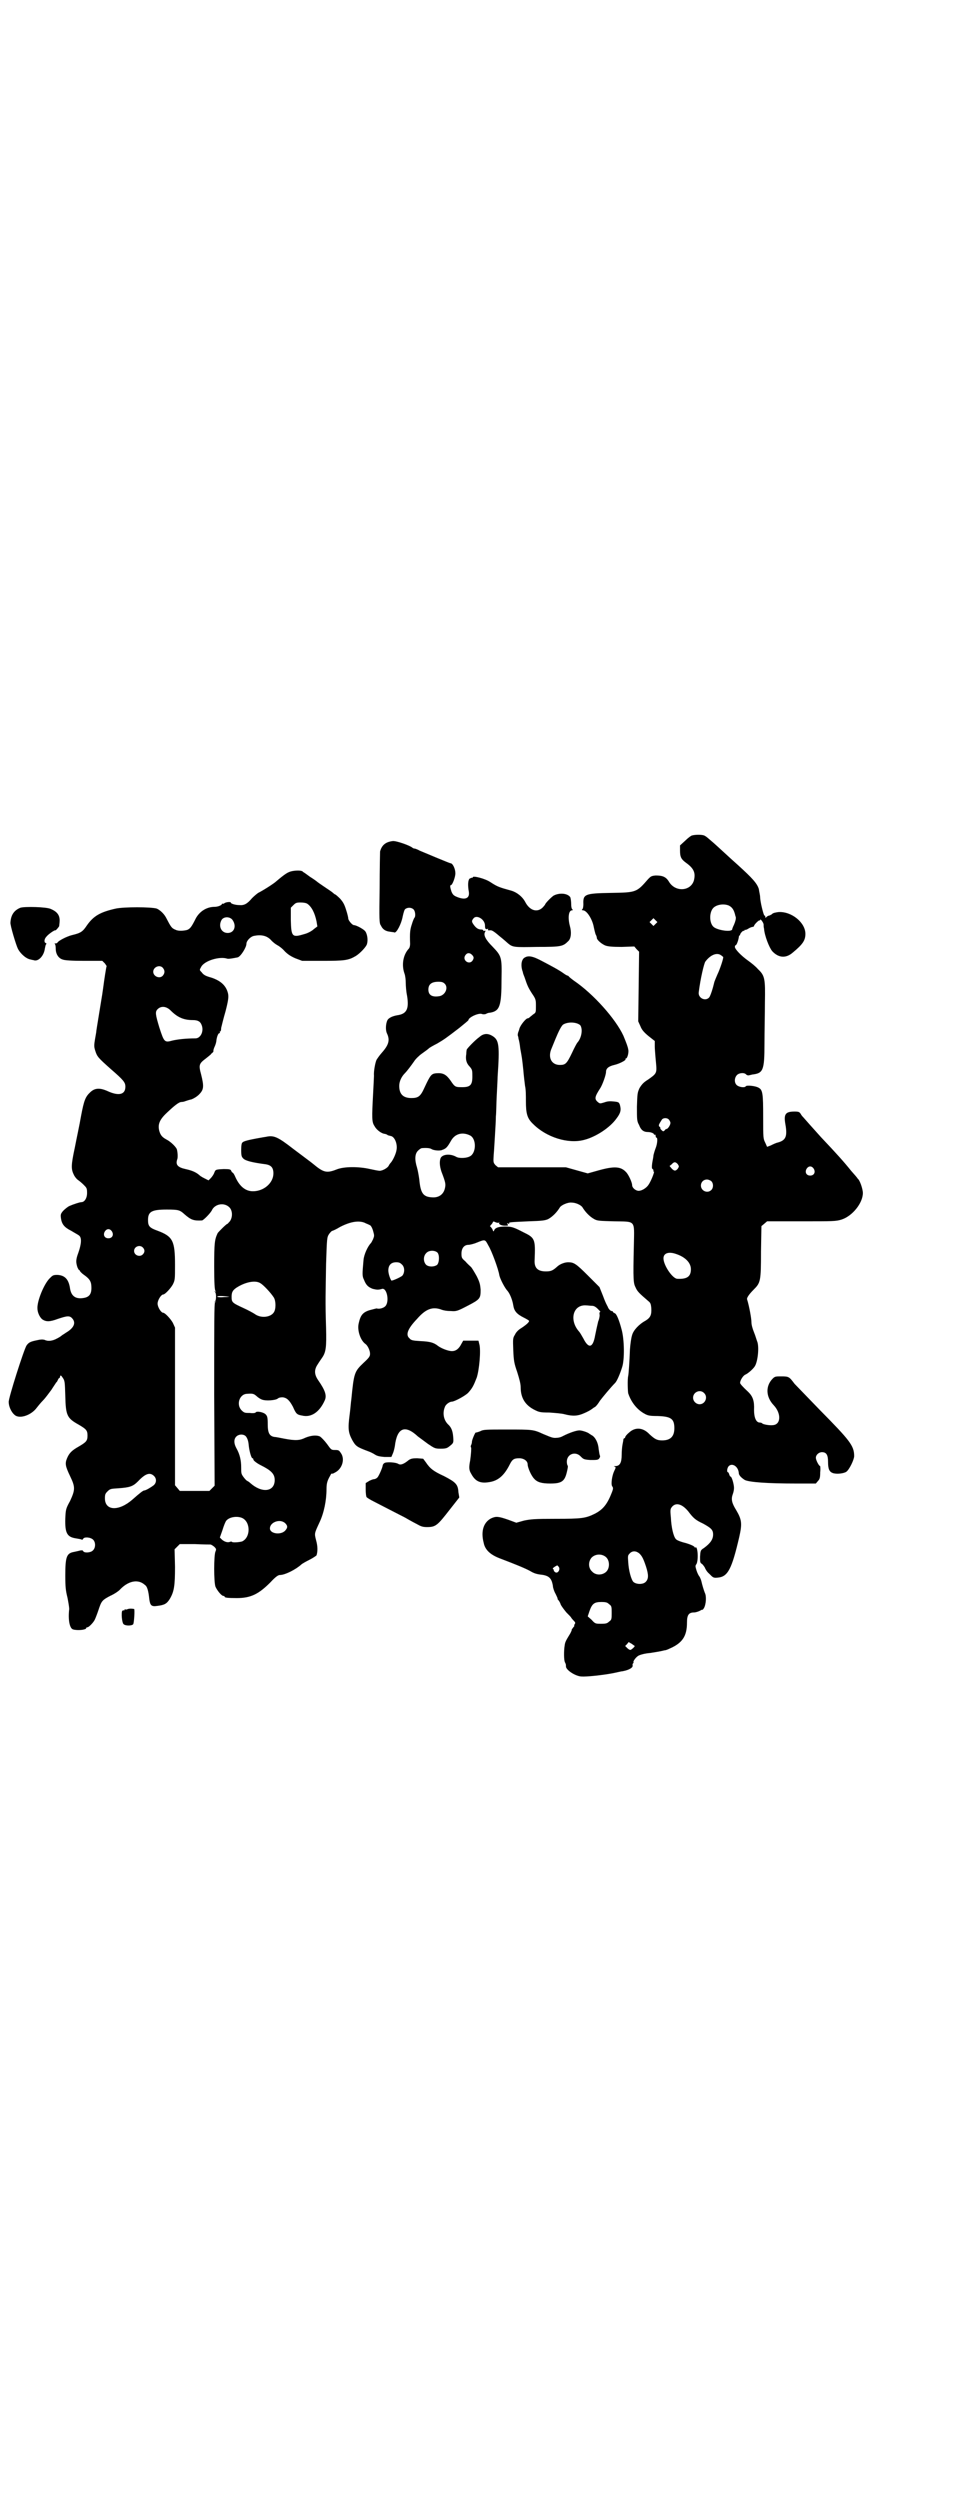 <?xml version="1.0" standalone="no"?>
<!DOCTYPE svg PUBLIC "-//W3C//DTD SVG 20010904//EN"
 "http://www.w3.org/TR/2001/REC-SVG-20010904/DTD/svg10.dtd">
<svg version="1.0" xmlns="http://www.w3.org/2000/svg"
 width="1106pt" height="2870pt" viewBox="0 0 1106 2870"
 preserveAspectRatio="xMidYMid meet">
<g transform="translate(0,2870) scale(0.5,-0.5)"
fill="#000000" stroke="none">
<path d="M1590 3822 c-2 0 -10 -6 -16 -12 l-12 -11 0 -12 c0 -15 3 -20 14 -28
18 -13 22 -23 18 -40 -7 -25 -42 -28 -57 -4 -7 12 -15 15 -31 15 -10 -1 -11
-2 -17 -8 -27 -31 -27 -31 -86 -32 -60 -1 -64 -3 -63 -26 0 -6 -1 -11 -3 -12
-1 -1 0 -2 2 -2 9 0 22 -21 25 -39 1 -5 3 -13 4 -16 2 -3 3 -7 3 -9 1 -5 12
-14 20 -17 6 -2 15 -3 37 -3 l29 1 5 -6 6 -6 -1 -80 -1 -80 5 -11 c3 -8 8 -14
19 -23 l14 -11 0 -13 c0 -6 1 -14 1 -16 0 -2 1 -12 2 -23 2 -22 1 -23 -19 -37
-10 -6 -14 -11 -19 -19 -5 -11 -5 -13 -6 -43 0 -30 0 -33 5 -42 4 -11 10 -16
20 -16 7 0 14 -3 14 -5 0 -1 1 -2 2 -1 1 1 2 -1 2 -3 0 -2 1 -4 2 -4 3 0 2
-14 -2 -24 -2 -5 -4 -12 -5 -16 0 -4 -2 -12 -3 -19 -1 -8 -1 -12 1 -13 2 -1 2
-3 2 -4 -1 -1 0 -2 1 -2 2 0 -7 -23 -13 -31 -5 -7 -15 -13 -22 -13 -7 0 -15 7
-15 13 0 6 -8 24 -14 30 -12 13 -27 14 -63 4 l-25 -7 -25 7 -25 7 -78 0 -78 0
-6 5 c-5 6 -5 6 -4 24 1 10 2 31 3 46 1 15 2 34 2 42 1 8 1 29 2 48 1 19 2 38
2 43 5 72 3 84 -11 93 -11 7 -21 7 -31 -2 -10 -7 -29 -27 -29 -29 0 0 -1 -5
-1 -10 -2 -12 0 -21 8 -29 6 -7 6 -9 6 -23 0 -19 -5 -24 -23 -24 -16 0 -17 0
-27 15 -10 14 -17 18 -32 17 -12 -1 -14 -3 -28 -33 -9 -20 -14 -24 -30 -24
-19 0 -28 9 -28 28 0 10 5 21 13 29 5 5 14 17 21 27 3 5 11 13 18 18 7 5 14
10 16 12 2 2 11 7 19 11 17 10 21 13 51 36 11 9 21 17 21 18 0 6 23 17 31 14
2 -1 6 -1 9 0 3 2 7 3 10 3 22 4 26 15 26 78 1 50 0 52 -21 74 -15 15 -21 26
-17 33 2 3 1 4 -1 3 -2 -1 -3 0 -3 1 0 1 -2 2 -5 2 -7 0 -12 4 -17 11 -5 7 -5
9 0 15 7 8 25 -2 26 -16 0 -8 1 -10 5 -9 3 1 3 1 2 -1 -1 -2 0 -2 4 -2 4 1 8
-1 22 -13 10 -8 19 -16 20 -17 11 -9 14 -9 67 -8 55 0 59 1 71 13 7 6 8 21 4
35 -5 19 -3 36 5 36 2 0 2 1 1 2 -2 1 -3 6 -3 12 0 6 -1 13 -2 16 -6 9 -24 11
-38 4 -5 -3 -20 -18 -20 -21 0 0 -3 -4 -6 -7 -13 -12 -30 -6 -40 14 -6 11 -18
21 -31 25 -29 8 -32 9 -49 20 -12 8 -40 15 -40 11 0 -1 -1 -2 -2 -1 0 0 -3 -1
-5 -2 -4 -3 -5 -15 -2 -31 2 -15 -9 -19 -28 -11 -7 3 -9 5 -12 12 -3 9 -4 15
-1 15 3 0 10 18 10 27 0 10 -6 23 -11 23 -2 0 -52 21 -71 29 -5 3 -11 5 -13 5
-1 0 -3 1 -4 2 -6 5 -37 16 -45 15 -16 -2 -25 -9 -29 -24 0 -2 -1 -40 -1 -84
-1 -73 -1 -81 3 -86 4 -9 11 -13 20 -14 5 -1 10 -1 11 -2 5 -1 16 20 19 37 2
9 4 16 6 17 5 4 14 4 19 -1 4 -4 5 -16 2 -19 -1 -1 -4 -8 -6 -15 -4 -12 -5
-19 -4 -45 0 -4 -1 -9 -3 -11 -13 -14 -17 -37 -10 -57 2 -5 3 -15 3 -22 0 -6
1 -20 3 -29 5 -31 -1 -42 -23 -45 -11 -2 -19 -6 -22 -11 -4 -8 -5 -23 -1 -31
7 -15 4 -26 -12 -44 -6 -7 -8 -10 -12 -16 -3 -6 -7 -27 -6 -37 0 -3 -1 -21 -2
-41 -3 -56 -3 -65 3 -74 4 -8 14 -16 22 -18 2 0 5 -1 7 -2 1 -1 3 -2 4 -2 1 0
3 -1 4 -1 9 -1 16 -17 14 -31 -1 -9 -8 -24 -13 -30 -2 -2 -4 -5 -5 -7 -2 -5
-14 -12 -21 -12 -3 0 -13 2 -22 4 -26 6 -60 6 -77 -1 -23 -9 -30 -7 -54 13
-10 8 -12 9 -45 34 -36 28 -45 32 -63 28 -7 -1 -17 -3 -23 -4 -16 -3 -29 -6
-31 -9 -2 -1 -3 -7 -3 -17 0 -14 1 -16 5 -20 5 -5 20 -9 51 -13 13 -2 18 -8
18 -21 0 -22 -22 -41 -47 -41 -17 0 -31 11 -41 34 -2 5 -5 9 -6 9 -1 0 -2 2
-3 4 -1 3 -3 4 -17 4 -19 -1 -19 -1 -22 -9 -1 -3 -5 -9 -8 -12 l-5 -5 -8 4
c-4 2 -10 5 -13 8 -8 7 -18 11 -32 14 -18 4 -23 10 -19 22 2 4 1 18 -1 24 -3
6 -14 17 -24 22 -9 5 -13 9 -16 19 -4 15 0 26 17 42 18 17 28 25 34 25 3 0 7
1 9 2 3 1 9 3 14 4 5 2 12 6 17 11 11 11 12 18 5 46 -6 22 -5 25 11 37 5 4 10
8 11 9 0 0 2 3 4 4 2 2 3 4 2 5 0 0 1 5 3 9 2 4 4 11 4 14 1 8 4 17 7 17 1 0
2 1 1 2 -1 1 0 2 1 2 1 0 2 3 2 8 1 4 5 21 10 38 7 27 7 33 6 40 -4 19 -17 30
-37 37 -14 4 -19 6 -24 13 -5 5 -5 5 -1 12 7 14 42 25 60 19 3 -1 14 1 24 3 7
2 20 23 20 31 0 7 9 16 16 18 18 4 32 1 42 -11 3 -3 9 -8 13 -10 4 -2 12 -8
17 -14 7 -7 13 -11 24 -16 l16 -6 46 0 c51 0 60 1 77 11 10 6 25 22 26 28 3
10 0 25 -5 30 -5 5 -20 13 -25 13 -4 0 -13 11 -13 15 0 2 -2 11 -5 20 -4 13
-7 18 -14 26 -5 5 -10 9 -10 9 -1 0 -4 2 -6 4 -2 2 -11 8 -20 14 -9 6 -16 11
-17 12 -1 1 -8 6 -16 11 -8 6 -15 11 -16 11 -1 4 -15 4 -25 2 -10 -2 -17 -7
-36 -23 -5 -5 -30 -21 -42 -27 -3 -2 -9 -7 -14 -12 -11 -13 -18 -17 -29 -16
-9 0 -20 3 -20 6 0 2 -12 1 -15 -2 -1 -1 -3 -1 -4 -1 0 1 -1 1 -1 0 0 -3 -9
-7 -17 -7 -18 0 -34 -10 -43 -26 -10 -20 -13 -24 -20 -27 -7 -2 -20 -3 -26 0
-10 4 -11 6 -23 29 -5 9 -14 17 -21 20 -14 4 -75 4 -94 0 -36 -8 -51 -17 -66
-38 -10 -15 -14 -18 -35 -23 -12 -3 -31 -13 -33 -17 0 -1 -2 -2 -5 -2 -2 0 -3
-1 -1 -1 1 -1 2 -5 2 -11 0 -12 6 -22 16 -25 5 -2 22 -3 49 -3 l42 0 6 -6 c2
-3 4 -6 4 -6 -1 -1 -6 -34 -8 -50 -1 -6 -2 -15 -3 -20 -1 -6 -4 -25 -7 -43 -3
-19 -6 -36 -6 -39 -5 -29 -6 -31 -2 -43 4 -13 7 -16 35 -41 30 -26 34 -31 34
-41 0 -18 -15 -22 -41 -10 -18 8 -29 7 -39 -2 -12 -11 -15 -19 -22 -56 -3 -18
-10 -50 -14 -71 -9 -42 -9 -50 -2 -64 2 -4 6 -9 9 -11 3 -2 9 -7 13 -11 7 -7
8 -8 8 -19 0 -12 -6 -21 -13 -21 -4 0 -19 -5 -28 -9 -4 -2 -10 -7 -14 -11 -6
-7 -6 -9 -5 -17 2 -14 8 -21 24 -29 8 -5 16 -9 18 -11 6 -5 5 -19 -2 -39 -6
-16 -6 -22 -2 -34 2 -4 3 -6 4 -6 1 0 2 -1 1 -1 0 -1 4 -6 10 -10 14 -10 17
-16 17 -30 0 -14 -5 -21 -18 -23 -18 -3 -28 4 -31 21 -3 22 -12 31 -29 32 -10
0 -11 -1 -18 -8 -13 -13 -29 -52 -28 -69 0 -9 5 -20 11 -25 9 -6 17 -6 36 1
21 7 27 8 33 1 9 -10 4 -22 -15 -33 -4 -3 -8 -5 -9 -6 -1 -1 -5 -4 -11 -7 -11
-6 -21 -7 -29 -3 -4 1 -9 1 -17 -1 -15 -3 -19 -5 -24 -12 -6 -9 -42 -122 -41
-130 0 -10 6 -23 13 -29 10 -10 35 -3 49 13 4 5 11 14 17 20 5 5 13 16 19 24
5 8 10 15 11 17 2 1 3 4 4 6 1 2 2 4 3 4 1 0 2 2 2 4 1 3 2 3 6 -3 5 -7 5 -10
6 -42 1 -45 4 -51 31 -66 17 -10 20 -13 20 -25 0 -12 -3 -15 -20 -25 -16 -9
-22 -15 -27 -27 -5 -12 -4 -18 7 -41 12 -25 12 -31 0 -57 -10 -18 -10 -20 -11
-40 -1 -34 4 -43 25 -46 6 -1 12 -2 13 -3 1 0 2 0 3 2 2 5 17 4 23 -2 6 -6 6
-19 -1 -25 -5 -5 -20 -6 -22 -1 -1 2 -3 2 -8 1 -3 -1 -9 -2 -13 -3 -17 -3 -20
-11 -20 -54 0 -27 1 -35 5 -51 2 -10 4 -22 4 -26 -3 -25 1 -45 9 -47 10 -3 30
-1 30 3 0 1 1 2 3 2 3 0 14 11 17 18 1 2 5 12 8 21 7 21 8 23 27 33 9 4 20 11
24 16 19 19 41 23 56 9 5 -3 8 -13 10 -33 2 -14 5 -17 18 -15 17 2 22 5 29 16
10 17 12 30 12 74 l-1 40 6 6 6 6 34 0 c19 -1 35 -1 36 -1 2 0 5 -2 9 -5 5 -5
5 -6 3 -11 -4 -8 -4 -71 0 -81 4 -9 14 -21 18 -21 2 0 3 -1 3 -2 0 -2 7 -3 28
-3 32 0 50 9 77 36 12 13 18 17 22 17 12 0 37 13 49 24 2 2 11 7 19 11 8 4 15
9 16 10 3 9 3 21 -1 35 -4 16 -4 15 8 41 10 21 16 50 16 76 0 14 2 20 9 32 1
3 3 4 3 4 1 -1 4 0 7 2 17 8 24 31 14 45 -4 6 -5 7 -13 7 -9 0 -9 0 -19 14 -6
8 -13 15 -16 17 -9 4 -22 2 -34 -3 -12 -6 -22 -7 -48 -2 -10 2 -20 4 -23 4
-11 2 -15 9 -15 29 0 16 -1 19 -5 23 -5 5 -21 8 -23 4 0 -1 -6 -2 -13 -1 -11
0 -13 0 -19 6 -13 13 -5 38 13 38 13 1 15 0 21 -5 3 -3 9 -7 12 -8 9 -4 32 -2
37 2 2 2 6 3 11 3 10 -1 16 -7 24 -22 7 -16 9 -18 21 -20 21 -5 40 8 52 35 5
11 1 23 -15 46 -9 13 -10 24 -1 37 3 5 8 12 10 15 9 13 10 25 9 68 -2 61 -1
81 0 147 2 61 2 61 7 69 3 4 6 7 7 7 1 0 10 4 18 9 25 13 46 16 60 8 3 -1 7
-3 9 -4 2 -1 5 -6 7 -13 3 -11 3 -11 0 -19 -2 -4 -4 -8 -5 -9 -7 -7 -16 -26
-17 -39 -3 -33 -3 -37 1 -45 5 -13 10 -17 20 -21 9 -2 12 -3 22 0 11 2 17 -30
7 -40 -4 -4 -13 -7 -20 -5 -1 0 -8 -2 -16 -4 -16 -5 -21 -12 -25 -30 -4 -16 4
-40 16 -48 5 -4 10 -15 10 -22 0 -6 -2 -9 -15 -21 -21 -20 -22 -23 -28 -84 -1
-5 -2 -22 -4 -36 -4 -31 -3 -40 6 -57 8 -14 10 -16 37 -26 6 -2 13 -6 16 -8 5
-3 10 -4 21 -5 l16 0 3 7 c2 4 4 12 5 18 5 42 23 50 53 22 4 -3 15 -11 23 -17
15 -10 16 -11 29 -11 12 0 15 1 21 6 9 7 9 8 8 21 -1 13 -4 22 -12 29 -10 10
-13 26 -7 40 2 6 11 12 16 12 6 0 32 14 38 21 9 10 12 16 19 34 6 18 10 64 6
77 l-2 8 -18 0 -17 0 -4 -7 c-6 -12 -13 -17 -22 -17 -8 0 -24 6 -32 12 -10 8
-19 10 -40 11 -18 1 -22 2 -25 6 -10 8 -5 22 17 45 20 23 35 28 54 22 7 -3 16
-4 24 -4 12 -1 15 0 38 12 29 15 30 17 30 37 -1 12 -2 17 -9 31 -5 9 -11 19
-13 21 -3 3 -9 8 -13 13 -8 7 -9 8 -9 18 0 12 6 20 16 20 3 0 12 2 19 5 20 8
19 8 27 -7 7 -11 23 -54 25 -68 2 -9 13 -30 19 -36 5 -6 11 -20 13 -33 2 -13
8 -20 24 -28 6 -3 11 -6 12 -7 2 -3 -8 -11 -19 -18 -5 -3 -11 -9 -13 -14 -5
-8 -5 -9 -4 -36 1 -24 2 -30 9 -50 5 -16 8 -27 8 -35 0 -24 10 -41 32 -52 10
-5 13 -6 34 -6 13 -1 28 -2 35 -4 19 -5 31 -4 46 3 7 3 14 7 15 8 2 1 5 4 9 6
3 2 8 9 11 14 6 8 25 31 35 41 4 4 11 20 16 36 6 18 5 64 -1 86 -6 23 -12 37
-16 38 -2 1 -4 2 -4 3 0 1 -1 2 -3 2 -3 0 -8 6 -9 10 -1 2 -2 3 -2 4 -1 1 -5
10 -9 21 l-8 20 -27 27 c-27 27 -32 30 -45 30 -8 0 -18 -4 -24 -9 -11 -10 -15
-12 -27 -12 -19 0 -27 8 -26 26 2 47 1 51 -24 63 -25 13 -29 14 -44 14 -15 0
-23 -3 -25 -9 -1 -3 -2 -3 -4 3 -2 3 -4 6 -5 6 -1 0 0 2 2 4 2 2 4 5 4 6 1 2
2 2 6 0 2 -1 6 -2 8 -1 1 1 2 1 1 0 -3 -3 4 -7 12 -7 8 0 9 0 7 3 -2 3 -2 3 1
2 2 -1 3 -1 3 0 -2 3 0 3 44 5 32 1 38 2 45 5 11 6 21 17 27 27 3 5 18 12 27
11 10 0 22 -6 25 -11 6 -10 16 -21 27 -27 7 -4 12 -4 45 -5 51 -1 47 4 46 -54
-2 -83 -1 -88 4 -98 4 -9 8 -13 29 -31 5 -4 6 -6 7 -16 1 -16 -2 -22 -13 -29
-15 -8 -28 -22 -31 -33 -2 -6 -4 -19 -5 -33 -1 -28 -3 -56 -4 -61 -2 -7 -1
-36 0 -40 7 -21 21 -38 38 -47 7 -4 12 -5 29 -5 31 -1 39 -6 39 -28 0 -19 -9
-28 -28 -28 -12 0 -17 3 -29 14 -15 16 -33 17 -47 4 -5 -4 -9 -9 -9 -11 0 -1
-1 -2 -2 -2 -1 0 -1 -1 -2 -2 0 -2 -1 -7 -2 -12 -1 -5 -2 -16 -2 -24 0 -18 -4
-26 -15 -26 -3 0 -4 -1 -2 -1 4 -1 4 -2 0 -10 -5 -10 -8 -30 -5 -35 3 -4 3 -6
-2 -18 -10 -25 -20 -36 -37 -45 -22 -11 -31 -12 -91 -12 -49 0 -57 -1 -72 -4
l-18 -5 -19 7 c-23 8 -28 8 -39 3 -17 -9 -24 -29 -17 -56 3 -16 15 -27 35 -35
42 -16 61 -24 72 -30 8 -5 15 -7 23 -8 20 -2 26 -8 29 -26 0 -4 3 -13 6 -18 3
-6 5 -11 5 -11 -1 0 0 -2 1 -3 2 -2 5 -7 6 -11 2 -4 8 -12 13 -18 6 -6 11 -11
11 -12 0 0 2 -3 5 -6 5 -5 5 -6 3 -9 -1 -2 -2 -3 -1 -3 1 0 0 -2 -2 -4 -2 -3
-4 -5 -4 -6 1 0 -1 -4 -3 -8 -9 -15 -12 -19 -13 -28 -2 -12 -2 -35 1 -39 2 -4
2 -5 2 -9 0 -8 21 -22 35 -23 12 -1 48 3 70 7 11 2 22 5 25 5 16 3 25 9 23 14
0 2 0 3 1 4 1 1 2 2 1 3 -1 2 6 12 12 15 4 2 14 5 27 6 5 1 21 3 32 6 3 0 8 2
12 4 30 13 40 29 40 60 0 17 4 23 16 23 4 0 10 2 14 4 3 2 6 3 6 2 0 0 1 1 3
4 5 9 6 28 2 35 -3 8 -6 18 -8 27 -1 4 -3 8 -4 10 -2 2 -5 8 -7 14 -3 10 -3
11 -1 14 6 7 4 45 -2 39 0 -1 -1 -1 -1 0 0 3 -11 8 -27 12 -7 2 -15 5 -17 8
-5 6 -10 26 -11 49 -2 19 -1 20 3 25 9 10 23 6 37 -11 12 -16 17 -20 34 -28
18 -10 23 -14 23 -25 0 -11 -6 -20 -21 -31 -8 -5 -8 -6 -9 -20 0 -13 0 -14 5
-17 2 -2 5 -6 6 -8 1 -3 5 -10 10 -14 9 -9 9 -10 20 -9 23 2 32 20 49 93 7 31
6 40 -7 62 -10 16 -12 25 -8 36 2 5 3 11 3 15 0 8 -5 26 -8 26 -1 0 -2 2 -3 5
-1 3 -2 5 -3 5 -3 0 -2 10 2 14 8 8 22 -1 23 -16 0 -5 6 -11 14 -16 11 -5 52
-8 118 -8 l45 0 5 6 c4 4 5 8 5 20 1 8 0 14 0 14 -3 0 -10 14 -10 19 0 7 7 13
14 13 10 0 14 -6 14 -22 0 -17 3 -23 11 -26 9 -3 25 -1 31 3 7 5 18 28 18 36
0 24 -10 36 -79 106 -29 30 -55 57 -58 60 -12 16 -13 17 -30 17 -13 0 -15 0
-20 -5 -17 -17 -16 -42 2 -61 18 -19 17 -45 -2 -46 -8 -1 -23 2 -24 4 -1 1 -3
2 -6 2 -8 0 -13 11 -13 29 1 21 -3 31 -13 41 -14 13 -19 19 -19 21 0 6 7 17
12 19 5 2 16 11 21 18 7 9 11 41 7 56 -2 5 -5 16 -8 23 -4 10 -6 18 -6 24 0 8
-5 36 -10 52 -1 3 4 11 15 22 16 16 17 19 17 88 l1 58 6 5 7 6 79 0 c73 0 79
0 92 4 25 8 49 38 49 61 0 9 -7 30 -12 33 0 1 -7 9 -15 18 -16 20 -33 39 -69
77 -7 8 -19 21 -26 29 -7 8 -14 16 -15 17 -1 1 -4 4 -6 8 -3 4 -4 5 -14 5 -21
0 -25 -6 -21 -29 5 -28 1 -37 -17 -42 -5 -1 -13 -5 -17 -7 l-8 -3 -4 9 c-5 10
-5 11 -5 59 0 55 -1 63 -11 68 -7 4 -27 6 -29 3 -2 -4 -16 -2 -21 3 -6 6 -5
17 1 23 5 5 17 6 21 1 1 -1 3 -2 5 -2 1 0 5 1 9 2 25 3 28 9 28 71 0 27 1 69
1 94 1 55 0 62 -16 77 -5 6 -15 14 -22 19 -17 12 -31 27 -31 32 0 2 1 4 2 4 2
0 6 11 7 18 0 2 1 4 1 4 1 0 2 1 2 2 0 3 7 10 8 9 1 -1 2 0 2 1 0 1 1 2 2 1 1
0 4 1 7 3 3 2 8 4 10 4 1 0 3 1 3 2 0 3 11 14 13 13 0 -1 1 -1 1 1 0 4 7 -5 8
-10 0 -3 0 -7 1 -10 1 -16 12 -44 19 -52 14 -15 31 -17 47 -3 23 19 29 28 29
43 0 26 -32 52 -62 50 -7 -1 -13 -2 -15 -5 -2 -1 -5 -3 -6 -3 -1 0 -4 -1 -6
-3 -3 -3 -3 -3 -3 0 0 2 -1 3 -2 3 -2 0 -10 32 -10 43 0 3 -2 11 -3 18 -4 13
-15 25 -48 55 -16 14 -48 44 -55 50 -14 12 -18 16 -23 18 -6 2 -19 2 -27 0z
m-884 -157 c10 -7 17 -21 21 -40 l2 -12 -8 -6 c-4 -4 -13 -9 -20 -11 -30 -9
-32 -8 -33 32 l0 28 6 6 c5 5 7 6 16 6 7 0 13 -1 16 -3z m968 -4 c8 -4 12 -10
15 -23 0 -1 1 -3 1 -3 1 -4 -1 -11 -4 -18 -2 -4 -4 -9 -4 -10 0 -8 -34 -3 -43
5 -10 9 -10 33 -1 43 7 8 24 11 36 6z m-1140 -33 c10 -14 4 -30 -11 -30 -15 0
-22 16 -14 30 5 8 19 8 25 0z m972 -9 l-5 -5 -4 4 -5 5 4 4 5 5 4 -4 5 -5 -4
-4z m-422 -71 c5 -5 5 -8 1 -14 -8 -10 -24 2 -16 13 4 6 10 6 15 1z m572 -1
c3 -2 5 -4 5 -4 2 -1 -8 -30 -13 -40 -3 -7 -6 -14 -7 -17 -4 -17 -9 -32 -12
-36 -9 -10 -26 -1 -24 12 4 32 12 65 15 70 11 15 26 22 36 15z m-1282 -29 c5
-6 5 -12 0 -18 -7 -8 -22 -2 -22 9 0 11 15 17 22 9z m648 -37 c8 -9 1 -25 -12
-28 -17 -3 -26 2 -26 15 0 12 7 18 23 18 8 0 11 -1 15 -5z m-630 -61 c16 -16
30 -22 51 -22 11 0 17 -3 20 -11 6 -14 -2 -31 -14 -31 -21 0 -40 -2 -53 -5
-18 -5 -19 -4 -30 30 -9 30 -10 36 -4 42 8 8 20 7 30 -3z m1144 -250 c2 -2 4
-6 4 -8 0 -5 -6 -14 -9 -14 -1 0 -3 -1 -4 -3 -3 -3 -4 -3 -7 0 -2 2 -4 4 -3 5
0 0 0 2 -2 3 -3 3 -2 5 5 16 3 5 12 5 16 1z m-456 -37 c15 -8 14 -41 -1 -48
-7 -4 -24 -5 -31 -1 -14 8 -32 6 -36 -3 -3 -8 -2 -19 2 -31 10 -26 10 -29 8
-38 -3 -14 -14 -22 -29 -21 -21 1 -27 9 -30 42 -1 7 -3 19 -5 26 -6 19 -5 32
2 39 3 3 7 6 9 6 11 1 19 0 22 -2 4 -3 19 -5 25 -2 9 3 12 7 20 21 9 16 26 21
44 12z m477 -66 c3 -5 3 -5 0 -10 -5 -6 -8 -6 -14 0 l-5 6 5 4 c5 6 9 6 14 0z
m312 -10 c5 -8 1 -16 -8 -16 -9 0 -13 8 -8 16 2 3 5 5 8 5 3 0 6 -2 8 -5z
m-235 -29 c5 -5 5 -15 0 -20 -9 -9 -24 -2 -24 10 0 8 6 14 14 14 3 0 8 -2 10
-4z m-1107 -60 c7 -7 8 -22 1 -32 -3 -3 -5 -6 -6 -6 -2 0 -19 -17 -22 -21 -7
-15 -8 -22 -8 -77 0 -37 1 -54 3 -56 2 -2 1 -2 -1 -1 -2 1 -3 1 0 -1 3 -4 3
-18 0 -22 -3 -2 -2 -2 0 -1 3 2 3 1 0 -1 -2 -3 -2 -44 -2 -212 l1 -209 -6 -6
-6 -6 -34 0 -34 0 -5 6 -6 7 0 181 0 181 -5 11 c-5 9 -18 23 -22 23 -5 0 -13
13 -13 21 0 8 8 21 13 21 4 0 17 14 22 23 5 10 5 12 5 45 0 55 -5 65 -39 78
-20 7 -23 11 -23 25 0 19 8 24 43 24 27 0 30 -1 41 -11 15 -13 21 -15 40 -14
3 0 20 17 23 24 7 14 28 18 40 6z m-270 -55 c5 -8 1 -16 -8 -16 -9 0 -13 8 -8
16 2 3 5 5 8 5 3 0 6 -2 8 -5z m71 -37 c5 -5 5 -11 0 -16 -7 -7 -20 -2 -20 8
0 10 13 15 20 8z m677 -12 c5 -6 4 -23 -1 -28 -7 -5 -19 -5 -25 0 -7 7 -7 20
0 27 6 7 20 7 26 1z m548 -3 c21 -7 34 -20 34 -35 0 -17 -9 -23 -31 -22 -11 0
-32 31 -32 47 0 12 12 16 29 10z m-630 -24 c7 -6 7 -19 1 -26 -5 -4 -23 -12
-25 -11 -3 4 -7 16 -7 23 0 12 6 19 18 19 6 0 9 -1 13 -5z m-325 -43 c7 -4 24
-22 31 -33 5 -8 5 -27 0 -34 -7 -11 -28 -14 -42 -5 -4 3 -17 10 -28 15 -26 12
-27 13 -27 26 0 11 3 16 15 23 19 11 40 15 51 8z m-72 -31 c3 0 -2 -1 -11 -1
-10 -1 -16 0 -16 1 0 2 12 2 27 0z m834 -21 c4 0 8 -2 13 -7 4 -4 7 -7 6 -7
-2 0 -2 -2 -2 -5 1 -2 0 -10 -3 -17 -2 -8 -5 -22 -7 -32 -5 -29 -15 -31 -27
-7 -4 7 -8 14 -10 16 -23 26 -14 62 16 60 4 0 10 -1 14 -1z m257 -200 c10 -9
3 -26 -10 -26 -8 0 -15 7 -15 15 0 13 16 20 25 11z m-1052 -100 c3 -4 5 -9 6
-17 1 -14 6 -33 9 -33 1 0 2 -1 2 -3 0 -2 7 -8 17 -13 24 -12 32 -20 32 -34 0
-27 -29 -31 -56 -7 -3 3 -7 5 -7 5 -1 0 -5 4 -8 8 -6 8 -6 9 -6 23 0 16 -3 30
-11 44 -6 11 -6 20 -1 26 6 7 18 7 23 1z m-212 -90 c7 -6 7 -16 0 -22 -5 -4
-18 -12 -22 -12 -2 0 -9 -5 -27 -21 -31 -27 -63 -26 -63 3 0 9 1 11 6 16 6 6
8 6 24 7 27 2 34 4 46 16 17 18 27 21 36 13z m203 -97 c20 -9 20 -45 0 -54 -7
-2 -22 -3 -23 -1 -1 1 -3 1 -5 0 -5 -2 -12 0 -18 5 l-5 5 6 17 c3 10 7 20 9
22 7 8 24 11 36 6z m99 -12 c6 -6 6 -10 1 -16 -9 -12 -36 -9 -36 4 0 14 23 23
35 12z m814 -70 c6 -6 9 -12 15 -30 6 -19 6 -28 -1 -35 -6 -6 -21 -6 -28 0 -5
5 -11 26 -12 46 -1 13 -1 15 3 19 6 7 15 7 23 0z m-77 -8 c9 -8 9 -26 0 -34
-9 -8 -24 -8 -32 1 -9 8 -9 23 -1 32 9 9 24 9 33 1z m-109 -22 c5 -5 -1 -16
-7 -13 -2 1 -4 3 -4 5 0 1 -1 3 -2 3 -2 1 5 6 10 8 0 0 2 -1 3 -3z m116 -86
c6 -4 6 -6 6 -20 0 -14 0 -16 -6 -20 -4 -4 -7 -5 -18 -5 -13 0 -14 0 -22 9
l-9 8 4 12 c6 17 11 21 27 21 11 0 14 -1 18 -5z m59 -96 c0 -2 -8 -9 -10 -9
-2 0 -5 2 -7 4 l-5 5 4 4 4 5 7 -4 c4 -3 7 -5 7 -5z"/>
<path d="M47 3656 c-15 -6 -22 -17 -23 -34 -1 -6 13 -52 17 -60 6 -12 20 -24
30 -25 2 -1 6 -1 8 -2 10 -2 22 11 24 27 1 5 2 10 3 10 1 1 1 2 -1 3 -4 1 -4
9 2 15 4 5 19 16 21 14 0 0 7 7 8 10 0 2 1 7 1 13 0 12 -6 20 -20 26 -10 5
-60 6 -70 3z"/>
<path d="M1203 3540 c-6 -6 -7 -19 -2 -32 0 -2 2 -7 4 -12 6 -18 8 -23 17 -37
9 -13 9 -15 9 -29 0 -13 0 -15 -5 -18 -3 -2 -7 -6 -9 -7 -1 -2 -4 -3 -5 -3 -4
0 -17 -16 -19 -24 0 -1 -2 -6 -3 -9 -1 -4 -1 -7 0 -8 0 -1 1 -3 1 -6 1 -2 3
-12 4 -22 4 -22 4 -21 7 -49 1 -13 3 -29 4 -37 2 -8 2 -23 2 -35 0 -29 3 -40
17 -53 30 -30 80 -46 117 -36 27 7 59 28 74 49 10 13 11 20 8 31 -2 6 -3 7
-13 8 -9 1 -15 1 -23 -2 -10 -3 -10 -3 -15 1 -8 7 -7 12 6 32 5 8 13 30 13 37
0 8 6 13 19 16 13 3 27 11 26 13 -1 1 0 2 1 2 3 0 7 14 5 21 -1 6 -4 14 -11
31 -18 39 -69 96 -113 126 -7 5 -13 10 -13 11 0 0 -1 1 -2 1 -1 0 -5 2 -9 5
-11 8 -28 17 -49 28 -24 13 -34 14 -43 7z m130 -154 c6 -9 3 -29 -7 -40 -1 -1
-7 -12 -12 -23 -12 -25 -15 -28 -28 -28 -20 0 -28 18 -19 38 4 10 7 17 9 22 7
17 14 31 18 33 12 7 32 5 39 -2z"/>
<path d="M1103 2454 c-5 -2 -9 -3 -10 -3 -1 2 -9 -17 -9 -21 0 -3 -1 -6 -2 -8
-1 -2 -1 -4 0 -5 1 -2 0 -15 -2 -30 -3 -15 -3 -22 2 -30 10 -19 22 -24 46 -19
18 4 31 16 43 40 6 12 10 14 22 14 10 0 19 -6 19 -14 0 -7 8 -26 15 -33 7 -8
17 -11 37 -11 26 0 33 5 38 26 2 8 3 14 2 15 -1 1 -2 5 -2 9 0 18 20 25 32 12
6 -6 7 -7 22 -8 14 0 17 0 20 3 2 3 3 5 2 7 -1 2 -2 9 -3 16 -1 14 -8 27 -16
31 -2 1 -4 3 -5 3 -2 3 -17 8 -23 8 -7 0 -22 -5 -38 -13 -3 -2 -9 -4 -14 -4
-9 -1 -13 1 -32 9 -22 10 -24 10 -82 10 -49 0 -55 0 -62 -4z"/>
<path d="M939 2388 c-12 -10 -19 -12 -24 -9 -6 4 -28 5 -32 2 -2 -1 -4 -4 -4
-6 -1 -6 -9 -24 -12 -27 -2 -2 -5 -4 -8 -4 -2 0 -7 -2 -11 -4 l-8 -5 0 -15 c0
-8 1 -16 2 -17 0 -1 8 -6 16 -10 8 -4 23 -12 33 -17 10 -5 27 -14 39 -20 12
-7 25 -14 31 -17 7 -4 12 -5 20 -5 20 0 24 4 52 40 l22 28 -2 12 c-1 18 -6 23
-33 37 -24 11 -32 17 -42 32 l-6 8 -14 1 c-11 0 -14 -1 -19 -4z"/>
<path d="M294 2046 c-2 -1 -5 -2 -6 -1 -1 1 -2 0 -2 -1 0 -2 -1 -2 -1 -1 -1 0
-2 0 -4 -1 -3 -4 -1 -28 3 -31 4 -4 19 -4 22 0 2 3 4 35 2 35 -6 1 -10 1 -14
0z"/>
</g>
</svg>
